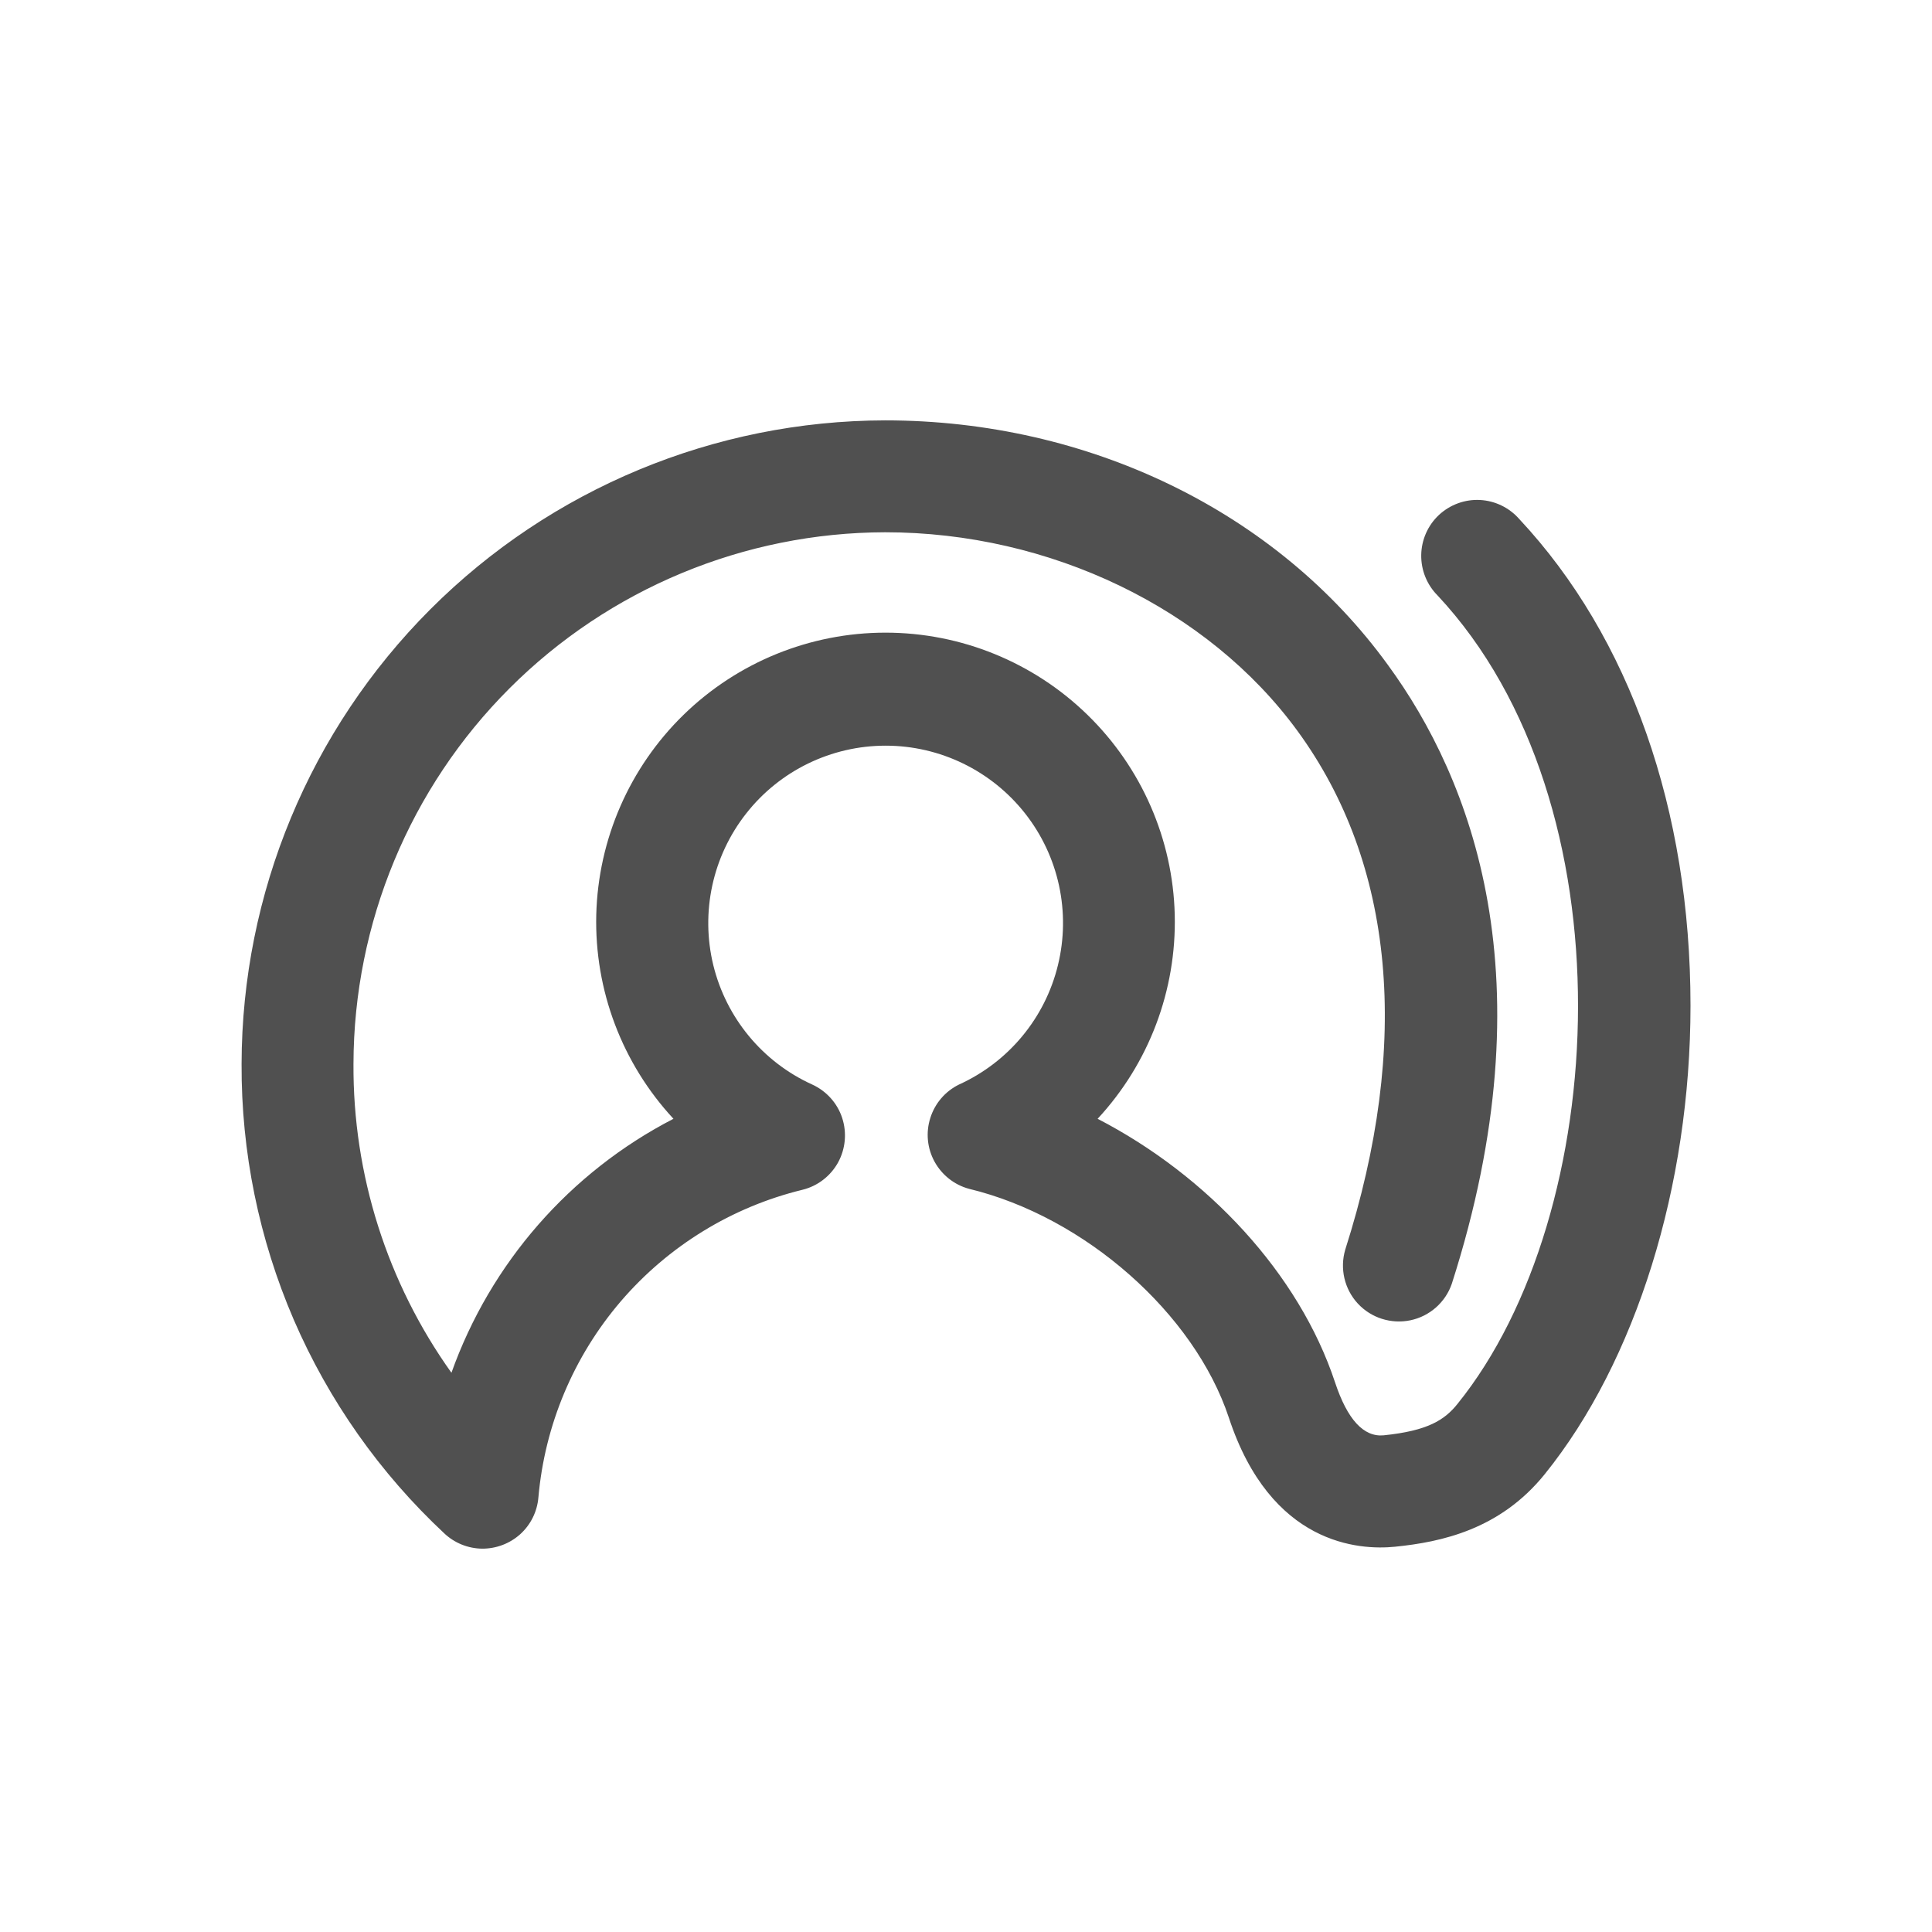 <svg width="24" height="24" viewBox="0 0 24 24" fill="none" xmlns="http://www.w3.org/2000/svg">
<g id="Group 13065">
<g id="Group 13064">
<g id="Group">
<path id="Vector" d="M5.519 19.048C5.646 19.168 5.814 19.236 5.989 19.238C6.164 19.239 6.333 19.175 6.463 19.058C6.593 18.94 6.673 18.778 6.688 18.603C6.767 17.703 7.125 16.85 7.713 16.164C8.302 15.479 9.09 14.994 9.968 14.78C10.156 14.734 10.316 14.611 10.41 14.442C10.503 14.273 10.522 14.072 10.462 13.888C10.402 13.704 10.267 13.554 10.091 13.473C9.475 13.194 9.022 12.647 8.861 11.99C8.701 11.332 8.851 10.638 9.269 10.106C9.686 9.574 10.325 9.263 11.002 9.263C11.678 9.263 12.317 9.574 12.735 10.106C13.153 10.638 13.303 11.332 13.142 11.99C12.982 12.647 12.528 13.194 11.912 13.473C11.742 13.557 11.614 13.706 11.557 13.887C11.499 14.068 11.518 14.264 11.609 14.43C11.7 14.596 11.855 14.719 12.038 14.768C13.478 15.116 14.835 16.316 15.265 17.61C15.786 19.193 16.884 19.259 17.329 19.214C17.903 19.156 18.633 19.002 19.189 18.313C20.322 16.909 21 14.733 21 12.493C21 10.06 20.245 7.916 18.874 6.449L18.874 6.449C18.75 6.307 18.574 6.221 18.386 6.211C18.197 6.201 18.013 6.269 17.875 6.397C17.737 6.526 17.658 6.706 17.655 6.894C17.652 7.083 17.726 7.265 17.859 7.398C20.273 9.981 20.013 15.078 18.106 17.439C17.945 17.641 17.734 17.774 17.189 17.83C16.94 17.854 16.737 17.634 16.584 17.171C16.137 15.823 15.004 14.606 13.635 13.898C14.273 13.21 14.616 12.301 14.593 11.363C14.57 10.426 14.181 9.535 13.509 8.88C12.838 8.226 11.938 7.859 11 7.859C10.062 7.859 9.162 8.226 8.491 8.88C7.82 9.535 7.431 10.426 7.407 11.363C7.384 12.301 7.728 13.21 8.366 13.898C7.08 14.562 6.094 15.69 5.608 17.053C4.809 15.934 4.383 14.591 4.391 13.216C4.395 11.466 5.092 9.788 6.329 8.551C7.567 7.313 9.245 6.616 10.995 6.612C13.044 6.612 15.006 7.558 16.118 9.08C17.324 10.731 17.529 12.961 16.711 15.524C16.642 15.759 16.701 16.013 16.867 16.193C17.033 16.372 17.281 16.451 17.521 16.401C17.76 16.351 17.956 16.178 18.035 15.947C19.252 12.151 18.273 9.671 17.241 8.26C15.861 6.357 13.524 5.222 10.995 5.222C8.876 5.226 6.845 6.07 5.347 7.568C3.849 9.067 3.005 11.098 3.001 13.216C2.996 14.309 3.217 15.392 3.65 16.396C4.084 17.399 4.72 18.302 5.519 19.048L5.519 19.048Z" fill="#505050"/>
</g>
</g>
</g>
</svg>
